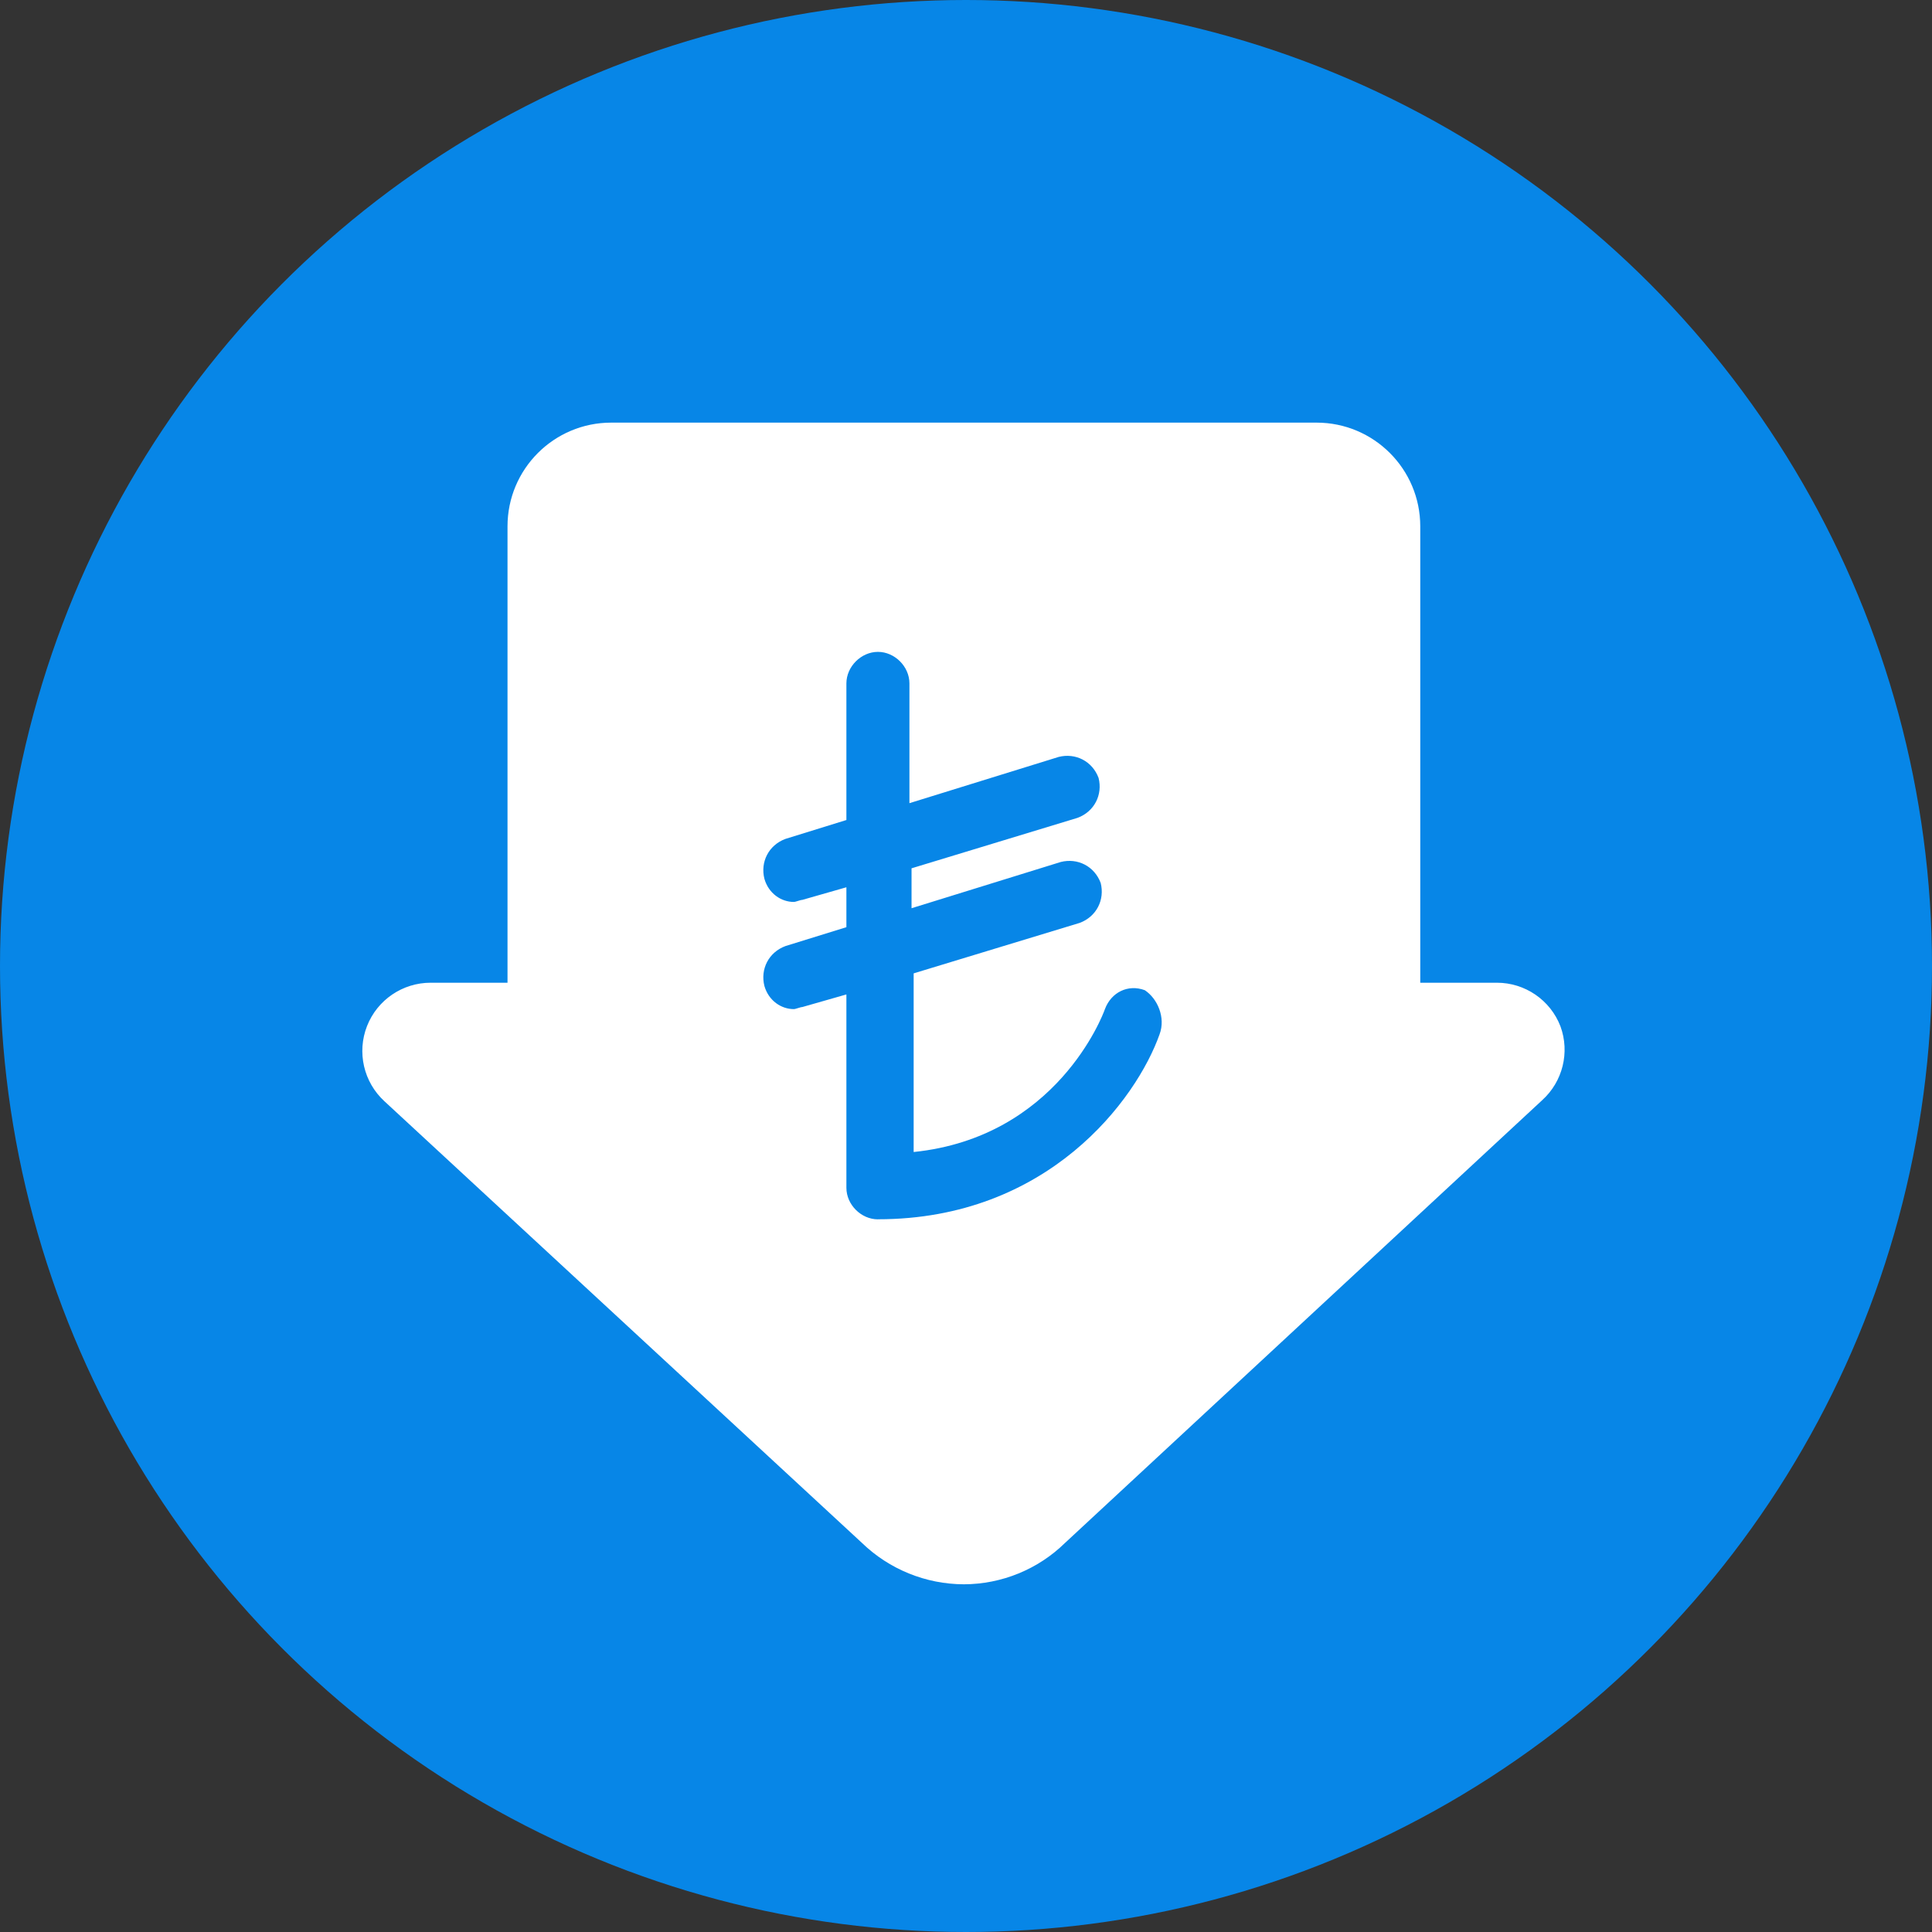 <svg viewBox="0 0 32 32" width="32" xmlns="http://www.w3.org/2000/svg">
<rect x="0" y="0" width="32" height="32" fill="#333333" stroke="none"/>
<circle cx="16" cy="16" r="16" fill="#0786E7"/>
<path d="m24.791 16.277c0.467-0.001 0.887 0.286 1.055 0.722 0.158 0.431 0.038 0.915-0.302 1.223l-7.902 7.332c-0.448 0.439-1.05 0.685-1.677 0.687-0.631-0.002-1.237-0.248-1.69-0.687l-7.909-7.315c-0.343-0.316-0.457-0.81-0.287-1.244 0.17-0.434 0.59-0.719 1.056-0.718h1.271v-7.559c0-0.949 0.769-1.718 1.718-1.718h11.682c0.949 0 1.718 0.769 1.718 1.718v7.559h1.268zm-10.25 3.918c2.82 0 4.282-1.984 4.665-3.063 0.104-0.279-0.035-0.592-0.244-0.731-0.279-0.104-0.557 0.035-0.661 0.313-0.035 0.104-0.801 2.123-3.168 2.367v-2.959l2.75-0.836c0.279-0.104 0.418-0.383 0.348-0.661-0.104-0.279-0.383-0.418-0.661-0.348l-2.472 0.766v-0.661l2.75-0.836c0.279-0.104 0.418-0.383 0.348-0.661-0.104-0.279-0.383-0.418-0.661-0.348l-2.472 0.766v-1.984c0-0.279-0.244-0.522-0.522-0.522s-0.522 0.244-0.522 0.522v2.263l-1.01 0.313c-0.279 0.104-0.418 0.383-0.348 0.661 0.07 0.244 0.279 0.383 0.487 0.383 0.017 0 0.043-0.009 0.07-0.017s0.052-0.017 0.07-0.017l0.731-0.209v0.661l-1.01 0.313c-0.279 0.104-0.418 0.383-0.348 0.661 0.07 0.244 0.279 0.383 0.487 0.383 0.017 0 0.043-0.009 0.07-0.017s0.052-0.017 0.07-0.017l0.731-0.209v3.203c0 0.279 0.244 0.522 0.522 0.522z" clip-rule="evenodd" fill="#fff" fill-rule="evenodd"/>
</svg>
